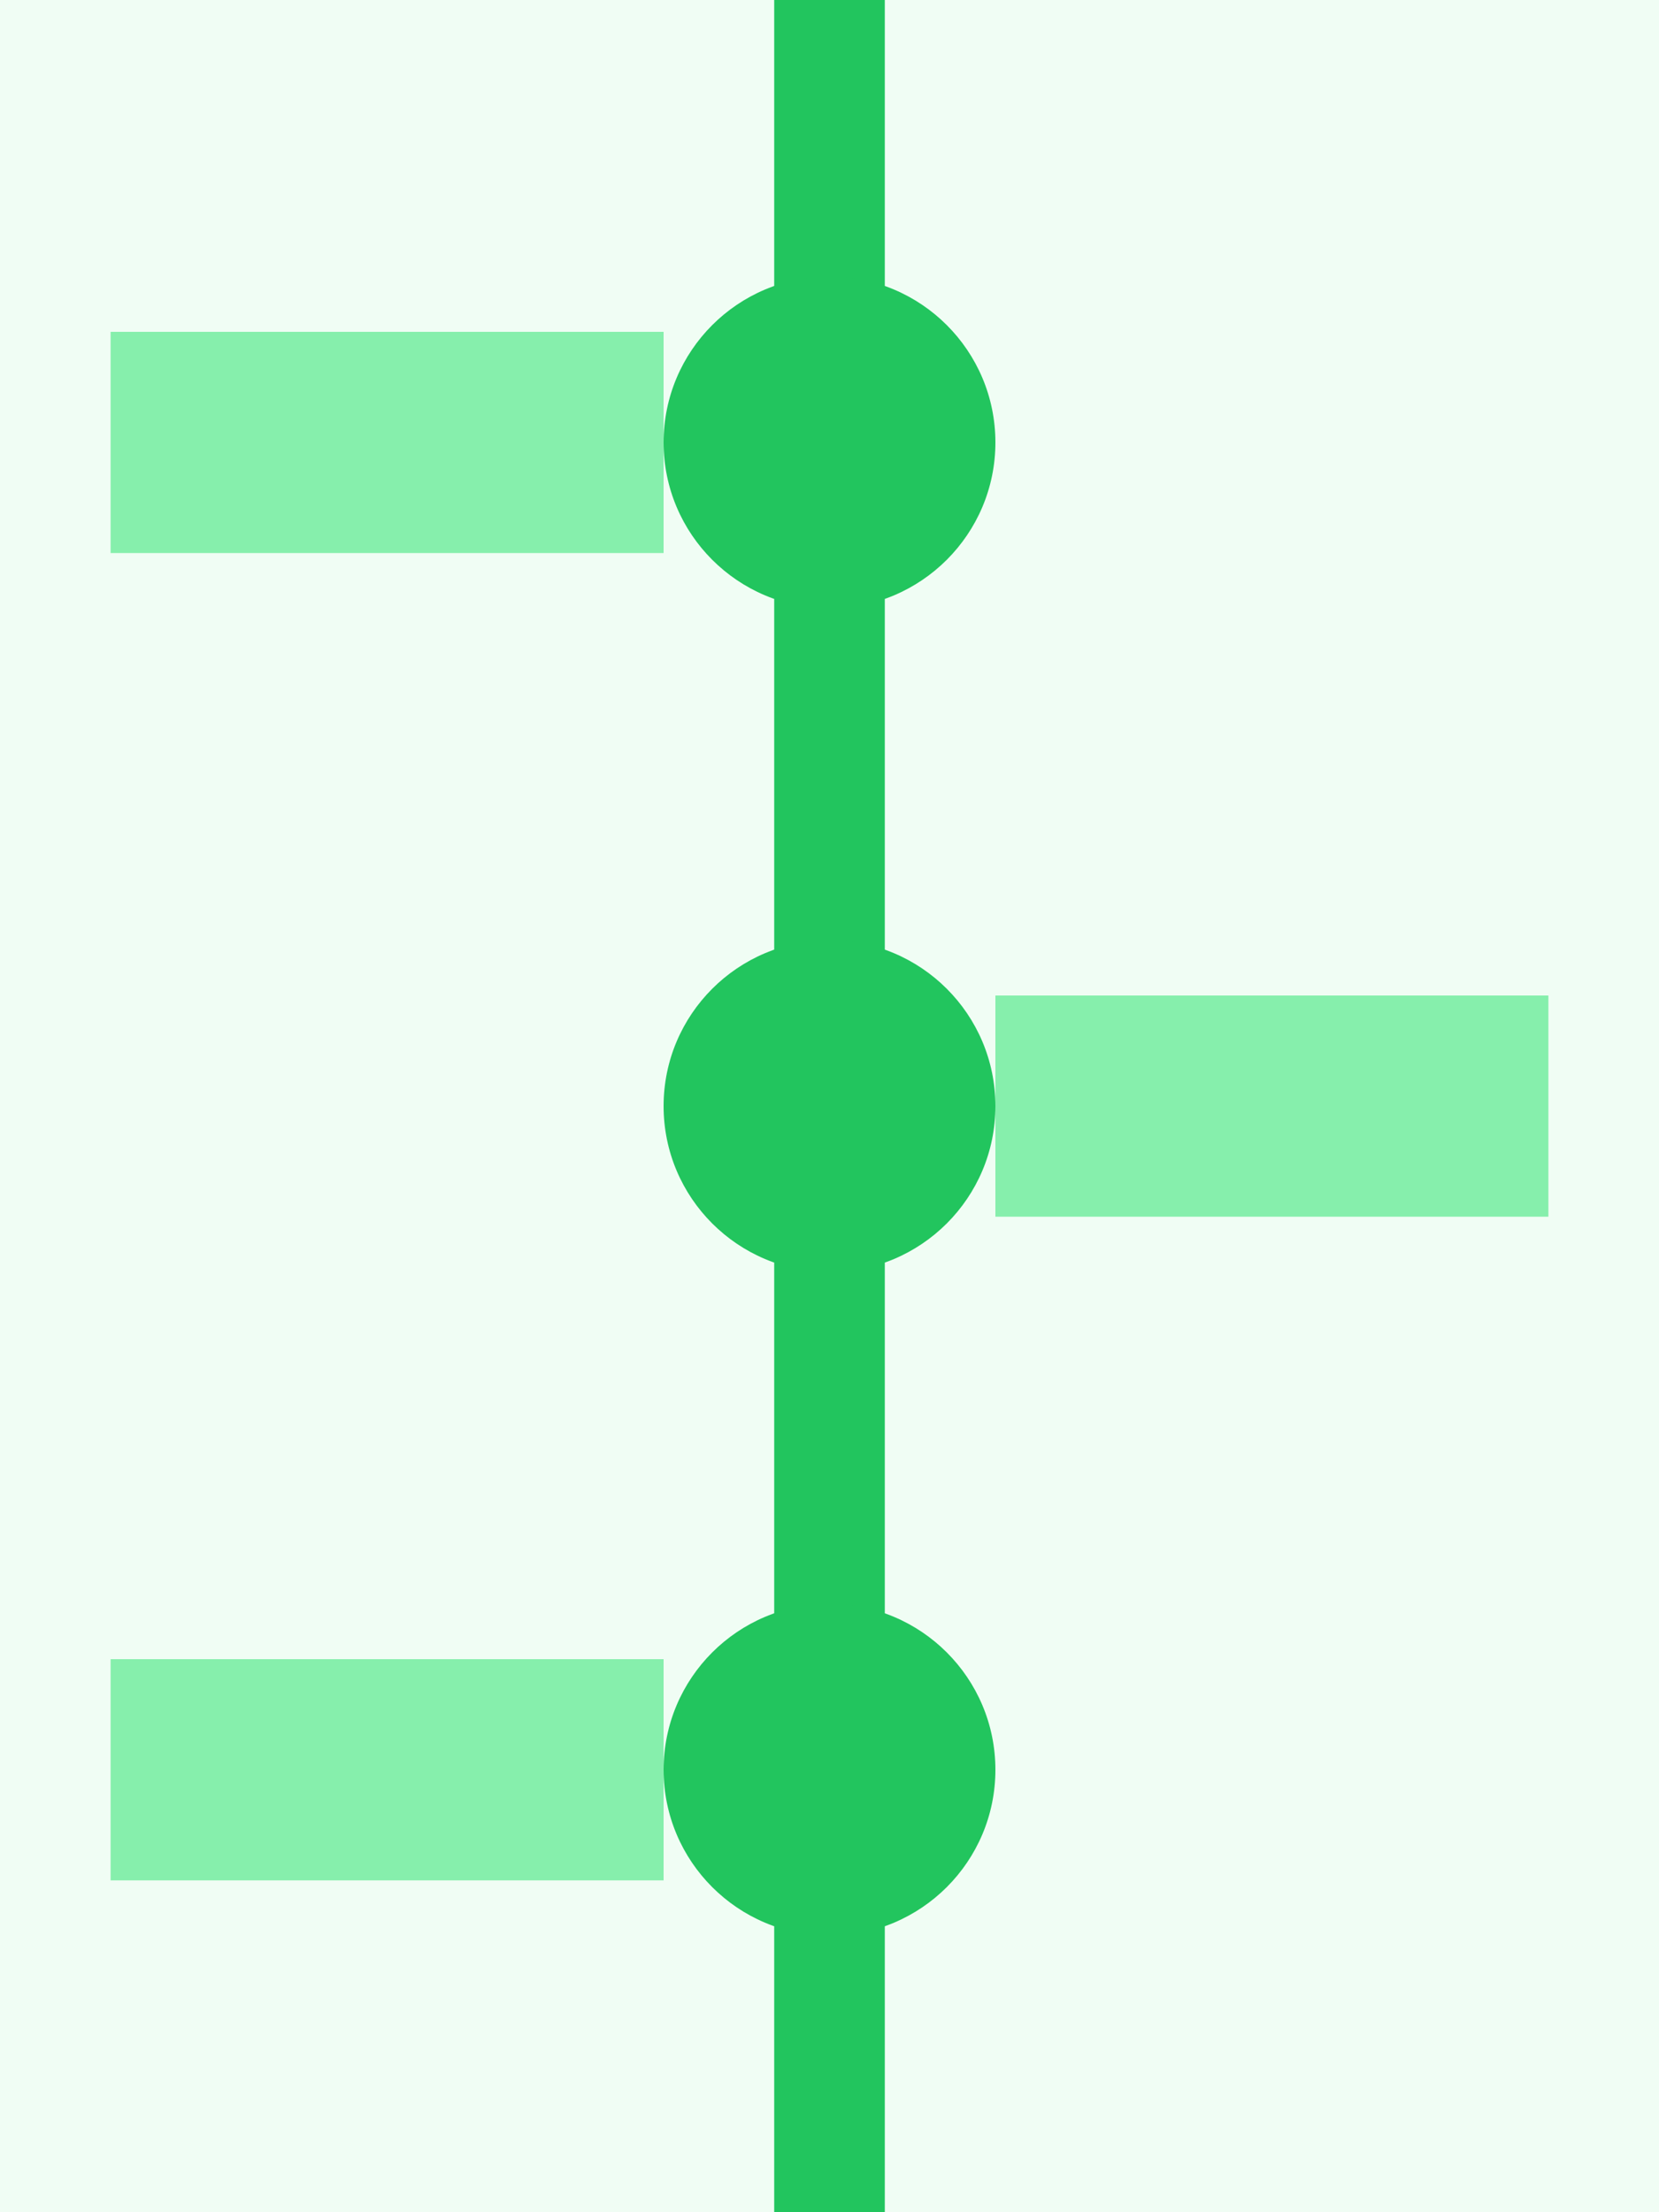 <svg width="300" height="400" viewBox="0 0 300 400" fill="none" xmlns="http://www.w3.org/2000/svg">
    <rect width="300" height="400" fill="#F0FDF4"/>
    <rect x="140" y="0" width="20" height="400" fill="#22C55E"/>
    <circle cx="150" cy="80" r="30" fill="#22C55E"/>
    <circle cx="150" cy="200" r="30" fill="#22C55E"/>
    <circle cx="150" cy="320" r="30" fill="#22C55E"/>
    <rect x="20" y="60" width="100" height="40" fill="#86EFAC"/>
    <rect x="180" y="180" width="100" height="40" fill="#86EFAC"/>
    <rect x="20" y="300" width="100" height="40" fill="#86EFAC"/>
  </svg>